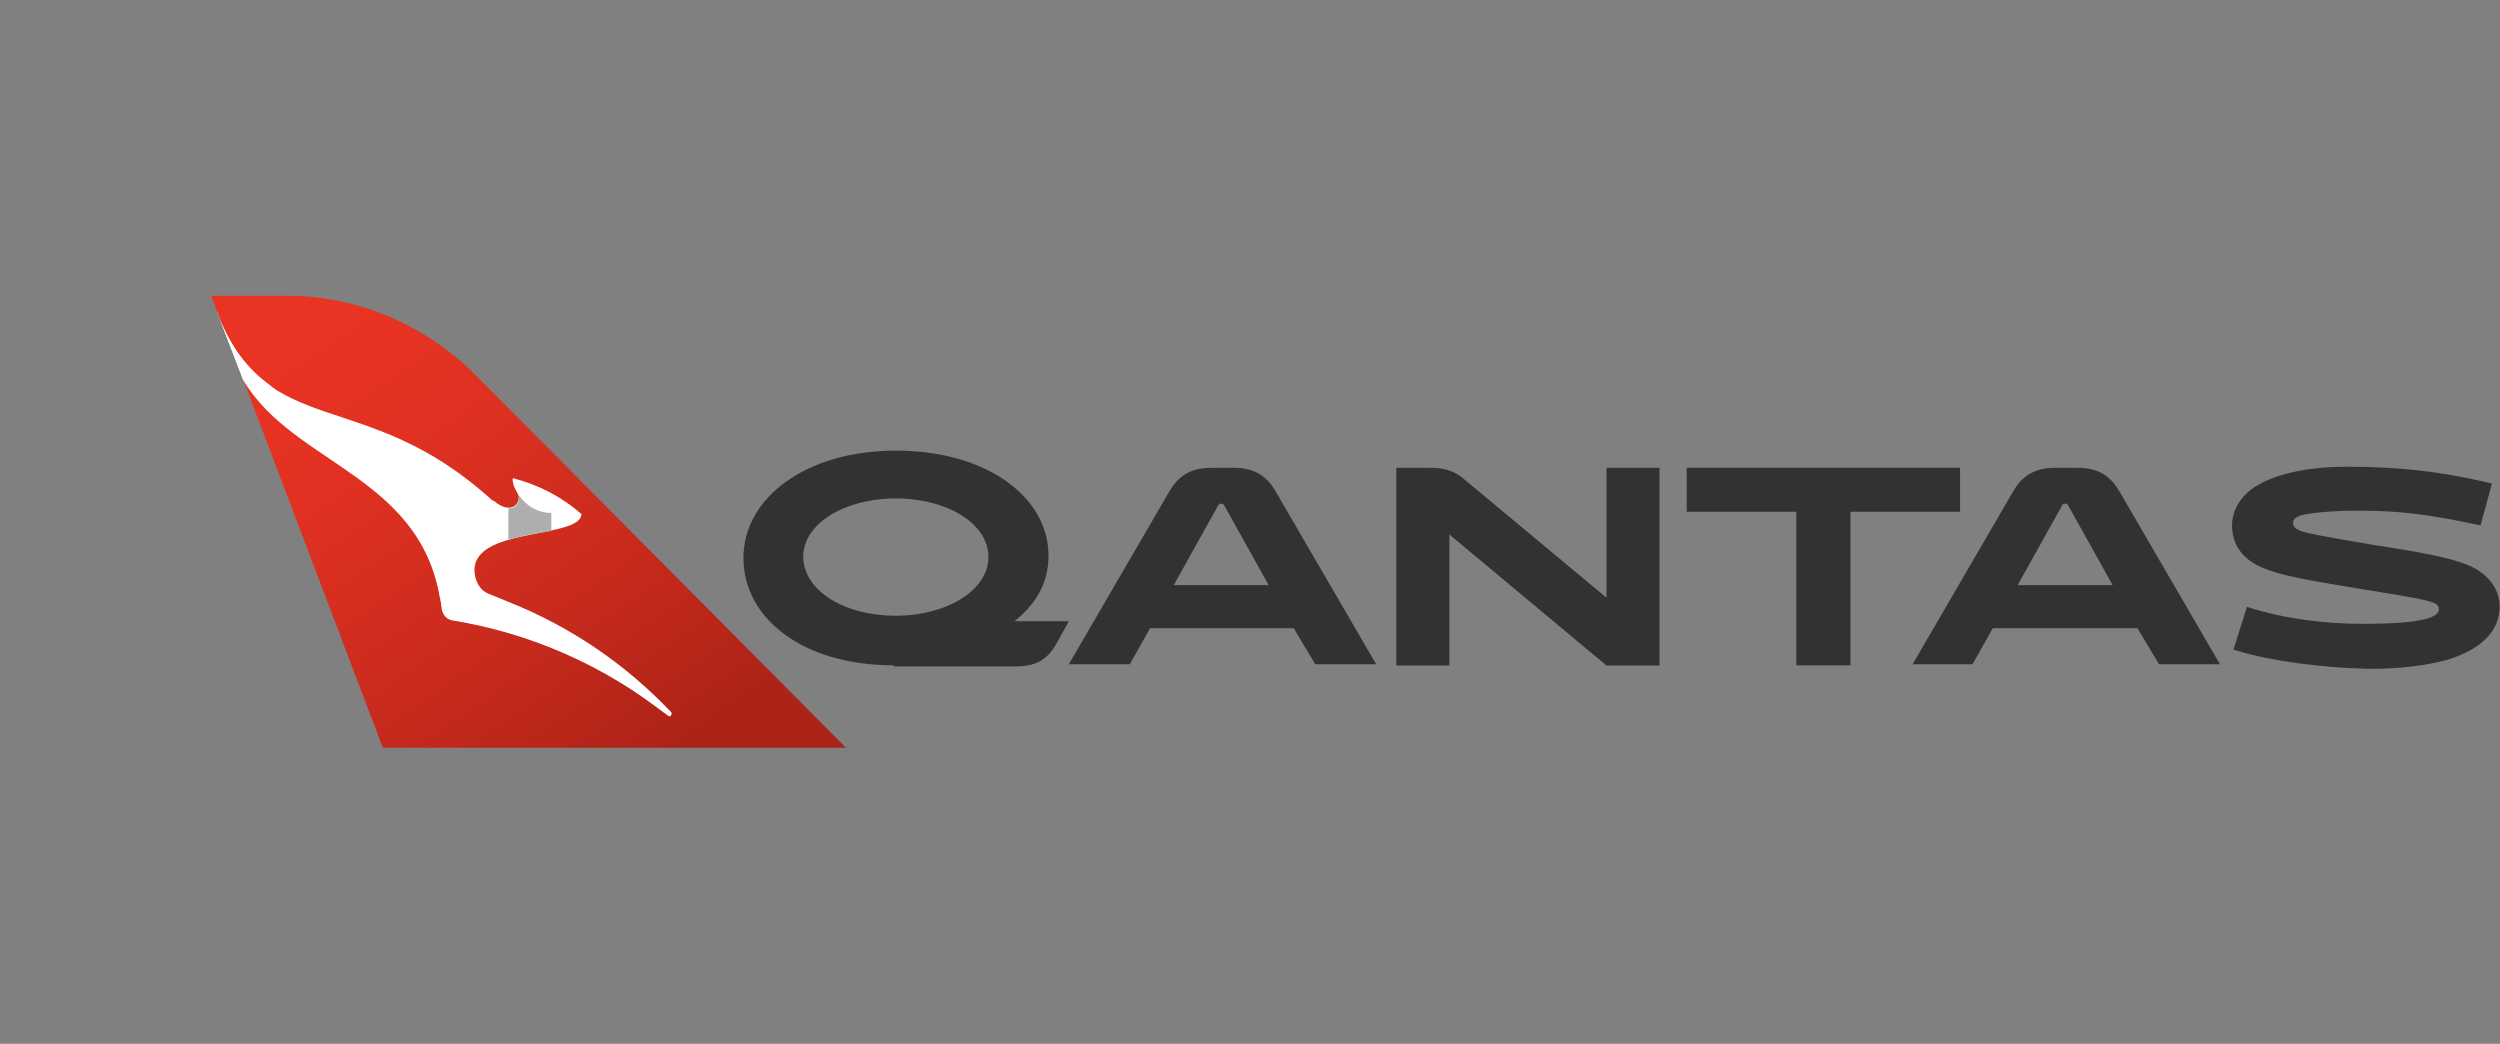 <?xml version="1.0" encoding="UTF-8"?><svg id="Layer_1" xmlns="http://www.w3.org/2000/svg" xmlns:xlink="http://www.w3.org/1999/xlink" viewBox="0 0 142.75 59.6"><rect x="0" y="0" width="142.75" height="59.6" fill="#808080" stroke="none"/><defs><style>.cls-1{fill:none;}.cls-2{fill:#323232;}.cls-3{fill:url(#linear-gradient-4);}.cls-4{fill:url(#linear-gradient-3);}.cls-5{fill:url(#linear-gradient-2);}.cls-6{fill:url(#linear-gradient);}.cls-7{clip-path:url(#clippath-10);}.cls-8{clip-path:url(#clippath-1);}.cls-9{clip-path:url(#clippath-3);}.cls-10{clip-path:url(#clippath-4);}.cls-11{clip-path:url(#clippath-2);}.cls-12{clip-path:url(#clippath-7);}.cls-13{clip-path:url(#clippath-6);}.cls-14{clip-path:url(#clippath-9);}.cls-15{clip-path:url(#clippath-8);}.cls-16{clip-path:url(#clippath-5);}.cls-17{fill:#fff;}.cls-18{clip-path:url(#clippath);}</style><clipPath id="clippath"><path class="cls-1" d="M12.06,16.9h0l.32.84,1.48,3.87,8,21.09h26.45l-21.16-21.29c-2.84-2.84-6.71-4.52-10.71-4.52h-4.39Z"/></clipPath><linearGradient id="linear-gradient" x1="4995.87" y1="-2549.22" x2="4996.53" y2="-2549.22" gradientTransform="translate(230818.4 125690.78) rotate(-124.4) scale(46.85)" gradientUnits="userSpaceOnUse"><stop offset="0" stop-color="#ad2317"/><stop offset=".38" stop-color="#ca2b1d"/><stop offset=".77" stop-color="#e13122"/><stop offset="1" stop-color="#e93323"/></linearGradient><clipPath id="clippath-1"><rect class="cls-1" x="12.06" y="16.9" width="130.69" height="25.8"/></clipPath><clipPath id="clippath-2"><path class="cls-1" d="M29.03,29.03v1.81c.77-.26,1.68-.39,2.45-.52v-1.03s-1.23.06-1.94-1.16c.26.39,0,.9-.52.9Z"/></clipPath><linearGradient id="linear-gradient-2" x1="4170.62" y1="-3629.03" x2="4171.28" y2="-3629.03" gradientTransform="translate(13342.37 18334.84) rotate(-85) scale(4.09)" gradientUnits="userSpaceOnUse"><stop offset="0" stop-color="#fff"/><stop offset=".65" stop-color="#fff"/><stop offset=".73" stop-color="#dfdfdf"/><stop offset=".81" stop-color="#c4c4c4"/><stop offset=".89" stop-color="#b4b4b4"/><stop offset=".95" stop-color="#aeaeae"/><stop offset="1" stop-color="#aeaeae"/></linearGradient><clipPath id="clippath-3"><path class="cls-1" d="M26.64,35.54c4.06.77,8,2.52,11.42,5.29-5.55-4.71-8.9-5.42-10.45-5.42-.52,0-.9.13-.97.13Z"/></clipPath><linearGradient id="linear-gradient-3" x1="4680.33" y1="-2254.86" x2="4681" y2="-2254.86" gradientTransform="translate(-80311.74 38742.96) scale(17.17)" gradientUnits="userSpaceOnUse"><stop offset="0" stop-color="#fff"/><stop offset=".08" stop-color="#f0f0f0"/><stop offset=".29" stop-color="#d3d3d3"/><stop offset=".5" stop-color="#bfbfbf"/><stop offset=".7" stop-color="#b2b2b2"/><stop offset=".9" stop-color="#aeaeae"/><stop offset="1" stop-color="#aeaeae"/></linearGradient><clipPath id="clippath-4"><path class="cls-1" d="M12.39,17.8l1.48,3.87c2.9,4.97,10.51,5.48,11.35,13.16-.84-9.81-5.16-8.32-9.81-12.84-1.23-.9-2.26-2.13-3.03-4.19Z"/></clipPath><linearGradient id="linear-gradient-4" x1="4712.69" y1="-2272.24" x2="4713.35" y2="-2272.24" gradientTransform="translate(-90412.77 43625.2) scale(19.19)" gradientUnits="userSpaceOnUse"><stop offset="0" stop-color="#fff"/><stop offset=".25" stop-color="#fff"/><stop offset=".46" stop-color="#ebebeb"/><stop offset=".9" stop-color="#bababa"/><stop offset="1" stop-color="#aeaeae"/></linearGradient><clipPath id="clippath-5"><rect class="cls-1" x="12.06" y="16.9" width="130.69" height="25.8"/></clipPath><clipPath id="clippath-6"><rect class="cls-1" x="12.06" y="16.9" width="130.69" height="25.8"/></clipPath><clipPath id="clippath-7"><rect class="cls-1" x="12.06" y="16.9" width="130.69" height="25.8"/></clipPath><clipPath id="clippath-8"><rect class="cls-1" x="12.06" y="16.9" width="130.69" height="25.8"/></clipPath><clipPath id="clippath-9"><rect class="cls-1" x="12.06" y="16.9" width="130.69" height="25.8"/></clipPath><clipPath id="clippath-10"><rect class="cls-1" x="12.06" y="16.9" width="130.69" height="25.8"/></clipPath></defs><g class="cls-18"><polygon class="cls-6" points="23.61 59.6 0 25.16 36.77 0 60.38 34.45 23.61 59.6"/></g><g class="cls-8"><path class="cls-17" d="M13.87,21.61c2.9,4.97,10.51,5.48,11.35,13.16.06.32.26.58.58.65,4.39.71,8.64,2.52,12.39,5.48h.06q.06,0,.06-.06c.06-.06.06-.13,0-.19-2.58-2.71-5.68-4.84-9.22-6.26l-1.1-.45c-.58-.19-.9-.77-.9-1.42.06-2.32,5.48-1.81,6.06-2.97l.06-.19c-1.1-.97-2.45-1.68-3.93-2.06,0,.06-.06.32.26.84s-.32,1.35-1.35.45h-.06c-7.35-6.71-12.84-3.23-15.74-10.77l1.48,3.81Z"/></g><g class="cls-11"><polygon class="cls-5" points="28.83 30.83 29.09 28 31.74 28.19 31.48 31.09 28.83 30.83"/></g><g class="cls-9"><rect class="cls-4" x="26.64" y="35.41" width="11.42" height="5.42"/></g><g class="cls-10"><rect class="cls-3" x="12.39" y="17.8" width="12.77" height="17.03"/></g><g class="cls-16"><path class="cls-2" d="M51.03,37.99c-5.23,0-8.58-2.71-8.58-6.13s3.55-6.13,8.71-6.13,8.71,2.64,8.71,6c0,1.48-.65,2.71-1.94,3.74h3.1l-.71,1.29c-.45.77-1.03,1.29-2.26,1.29h-7.03v-.06ZM51.15,35.16c2.84,0,5.29-1.42,5.29-3.35s-2.39-3.35-5.29-3.35-5.29,1.42-5.29,3.35c.06,2,2.45,3.35,5.29,3.35"/></g><g class="cls-13"><path class="cls-2" d="M73.86,35.87h-8.19l-1.16,2.06h-3.48l5.74-9.87c.45-.77,1.1-1.35,2.39-1.35h1.29c1.29,0,1.94.58,2.39,1.35l5.74,9.87h-3.48l-1.23-2.06ZM67.02,33.41h5.42l-2.52-4.52c-.06-.13-.13-.13-.19-.13s-.13,0-.19.13l-2.52,4.52Z"/></g><g class="cls-12"><path class="cls-2" d="M94.76,26.71v11.29h-3.03l-8.97-7.48v7.48h-3.03v-11.29h1.94c.97,0,1.48.26,2,.71l8.06,6.71v-7.42h3.03Z"/></g><g class="cls-15"><polygon class="cls-2" points="105.66 29.22 105.66 37.99 102.57 37.99 102.57 29.22 96.31 29.22 96.31 26.71 111.92 26.71 111.92 29.22 105.66 29.22"/></g><g class="cls-14"><path class="cls-2" d="M122.05,35.87h-8.26l-1.16,2.06h-3.42l5.74-9.87c.45-.77,1.1-1.35,2.39-1.35h1.29c1.29,0,1.94.58,2.39,1.35l5.74,9.87h-3.48l-1.23-2.06ZM115.21,33.41h5.42l-2.52-4.52c-.06-.13-.13-.13-.19-.13s-.13,0-.19.13l-2.52,4.52Z"/></g><g class="cls-7"><path class="cls-2" d="M127.79,37.16l-.26-.06.77-2.45c2.19.71,4.52.97,6.64.97,3.48,0,4.32-.39,4.32-.84,0-.19-.13-.32-.39-.39-.32-.13-1.29-.32-4.13-.77-3.16-.52-4.58-.77-5.61-1.23-1.03-.45-1.68-1.23-1.68-2.39,0-.84.45-1.55,1.1-2.06,1.23-.9,3.29-1.29,5.48-1.29,2.9,0,5.29.26,8,.9l.26.06-.65,2.39c-3.03-.65-4.64-.84-6.97-.84-1.61,0-2.71.13-3.29.26-.32.13-.45.26-.45.45s.13.32.45.45c.39.13.97.26,4,.77,3.35.52,4.45.77,5.35,1.1,1.23.45,2,1.35,2,2.45,0,1.42-1.1,2.45-2.97,3.03-1.16.32-2.71.52-4.45.52-2.77-.06-5.68-.45-7.55-1.03"/></g></svg>